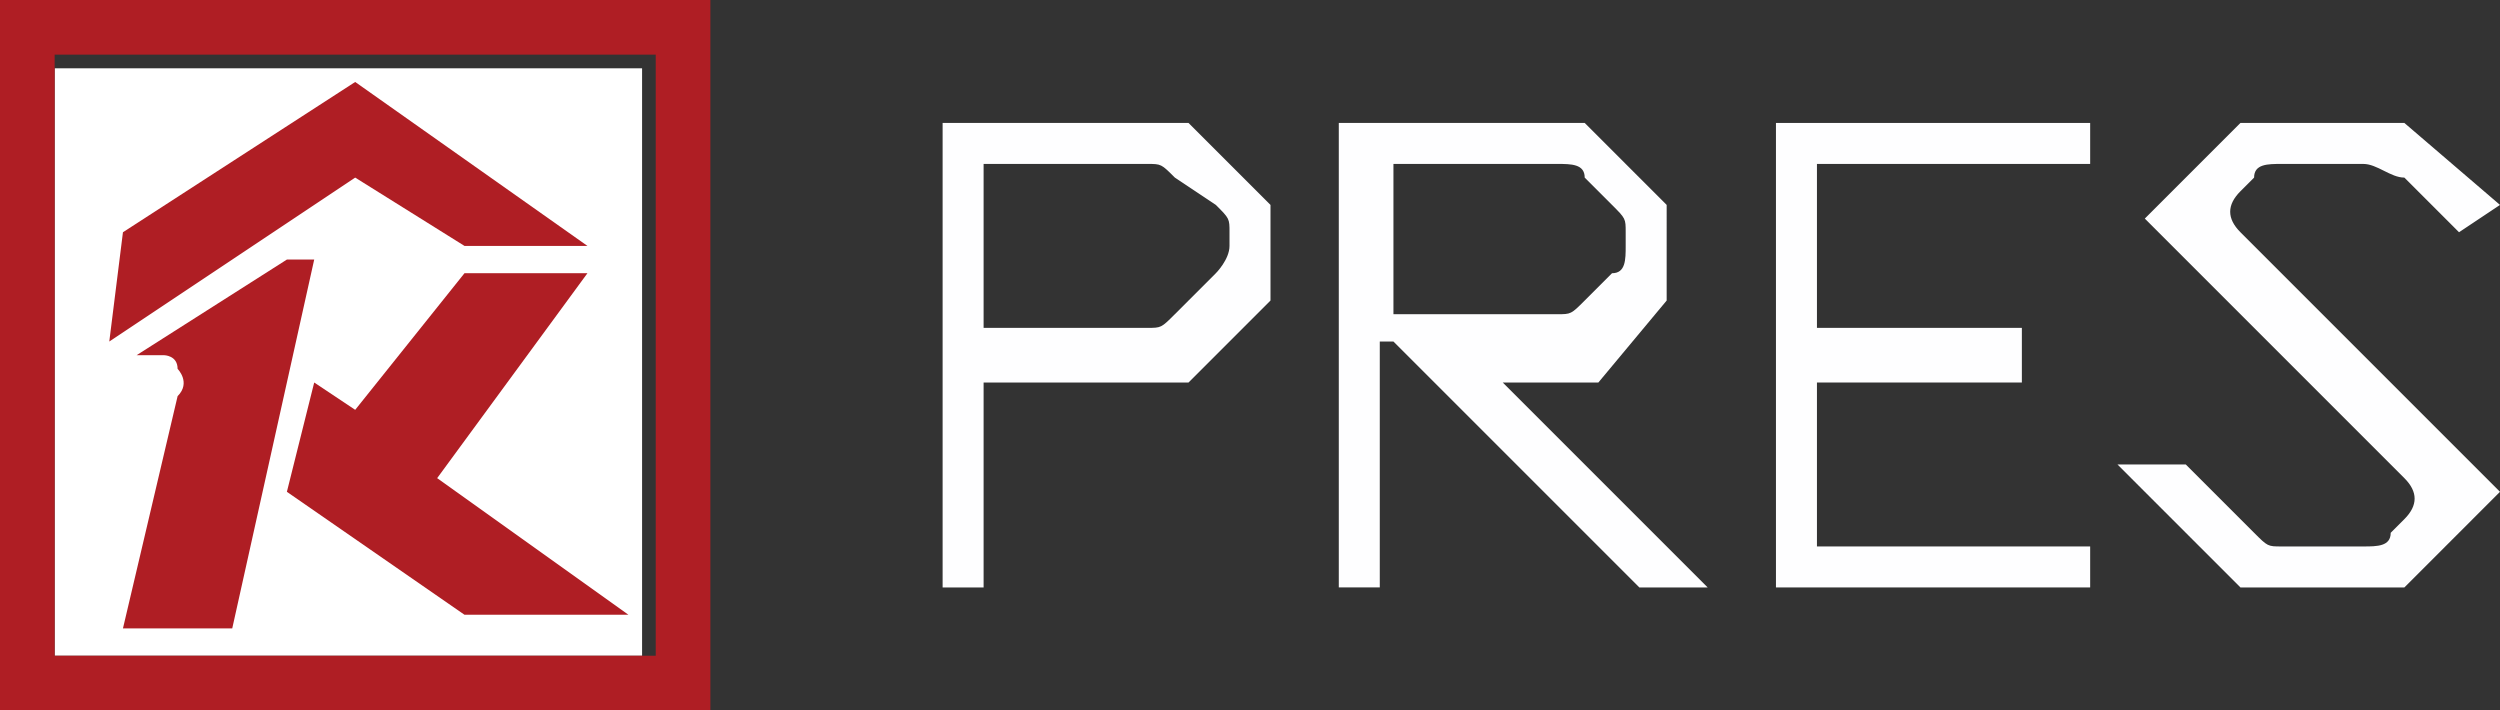<?xml version="1.0" encoding="utf-8"?>
<!-- Generator: Adobe Illustrator 22.1.0, SVG Export Plug-In . SVG Version: 6.00 Build 0)  -->
<svg version="1.1" id="图层_1" xmlns="http://www.w3.org/2000/svg" xmlns:xlink="http://www.w3.org/1999/xlink" x="0px" y="0px"
	 viewBox="0 0 18.3 5.2" style="enable-background:new 0 0 18.3 5.2;" xml:space="preserve">
<rect x="0" y="0" width="18.3" height="5.2" fill="#333333" stroke="none"/>
<style type="text/css">
	.st0{fill:#FFFFFF;}
	.st1{fill:#AF1E24;}
	.st2{fill:#FEFEFF;}
</style>
<g>
	<rect x="0.4" y="0.5" class="st0" width="4.3" height="4.3"/>
	<path class="st1" d="M0,5.2h5.2V0H0V5.2z M0.4,0.4h4.4v4.4H0.4V0.4z"/>
	<polygon class="st1" points="3.4,2 2.6,3 2.3,2.8 2.1,3.6 3.4,4.5 4.6,4.5 3.2,3.5 4.3,2 	"/>
	<path class="st1" d="M2.1,1.9L1,2.6l0,0h0.2l0,0c0,0,0.1,0,0.1,0.1c0,0,0.1,0.1,0,0.2l0,0L0.9,4.6h0.8l0.6-2.7H2.1z"/>
	<polygon class="st1" points="3.4,1.8 4.3,1.8 2.6,0.6 0.9,1.7 0.8,2.5 2.6,1.3 	"/>
</g>
<g>
	<path class="st2" d="M7.2,4.3H6.9V0.9h1.8l0.6,0.6v0.7L8.7,2.8H7.2V4.3z M7.2,2.4h1.2c0.1,0,0.1,0,0.2-0.1L8.9,2C8.9,2,9,1.9,9,1.8
		V1.7c0-0.1,0-0.1-0.1-0.2L8.6,1.3C8.5,1.2,8.5,1.2,8.4,1.2H7.2V2.4z"/>
	<polygon class="st2" points="15.3,4.3 13,4.3 13,0.9 15.3,0.9 15.3,1.2 13.3,1.2 13.3,2.4 14.8,2.4 14.8,2.8 13.3,2.8 13.3,4 
		15.3,4 	"/>
	<path class="st2" d="M17.6,4.3h-1.2l-0.9-0.9H16l0.5,0.5C16.6,4,16.6,4,16.7,4h0.6c0.1,0,0.2,0,0.2-0.1l0.1-0.1
		c0.1-0.1,0.1-0.2,0-0.3l-1.9-1.9l0.7-0.7h1.2l0.7,0.6L18,1.7l-0.4-0.4c-0.1,0-0.2-0.1-0.3-0.1h-0.6c-0.1,0-0.2,0-0.2,0.1l-0.1,0.1
		c-0.1,0.1-0.1,0.2,0,0.3l1.9,1.9L17.6,4.3z"/>
	<path class="st2" d="M10.2,2.5l0.3,0.3L12,4.3h0.5L11,2.8h0.7l0.5-0.6V1.5l-0.6-0.6H9.8v3.4h0.3V2.5H10.2z M10.2,1.2h1.2
		c0.1,0,0.2,0,0.2,0.1l0.2,0.2c0.1,0.1,0.1,0.1,0.1,0.2v0.1c0,0.1,0,0.2-0.1,0.2l-0.2,0.2c-0.1,0.1-0.1,0.1-0.2,0.1h-1.2V1.2z"/>
</g>
</svg>
